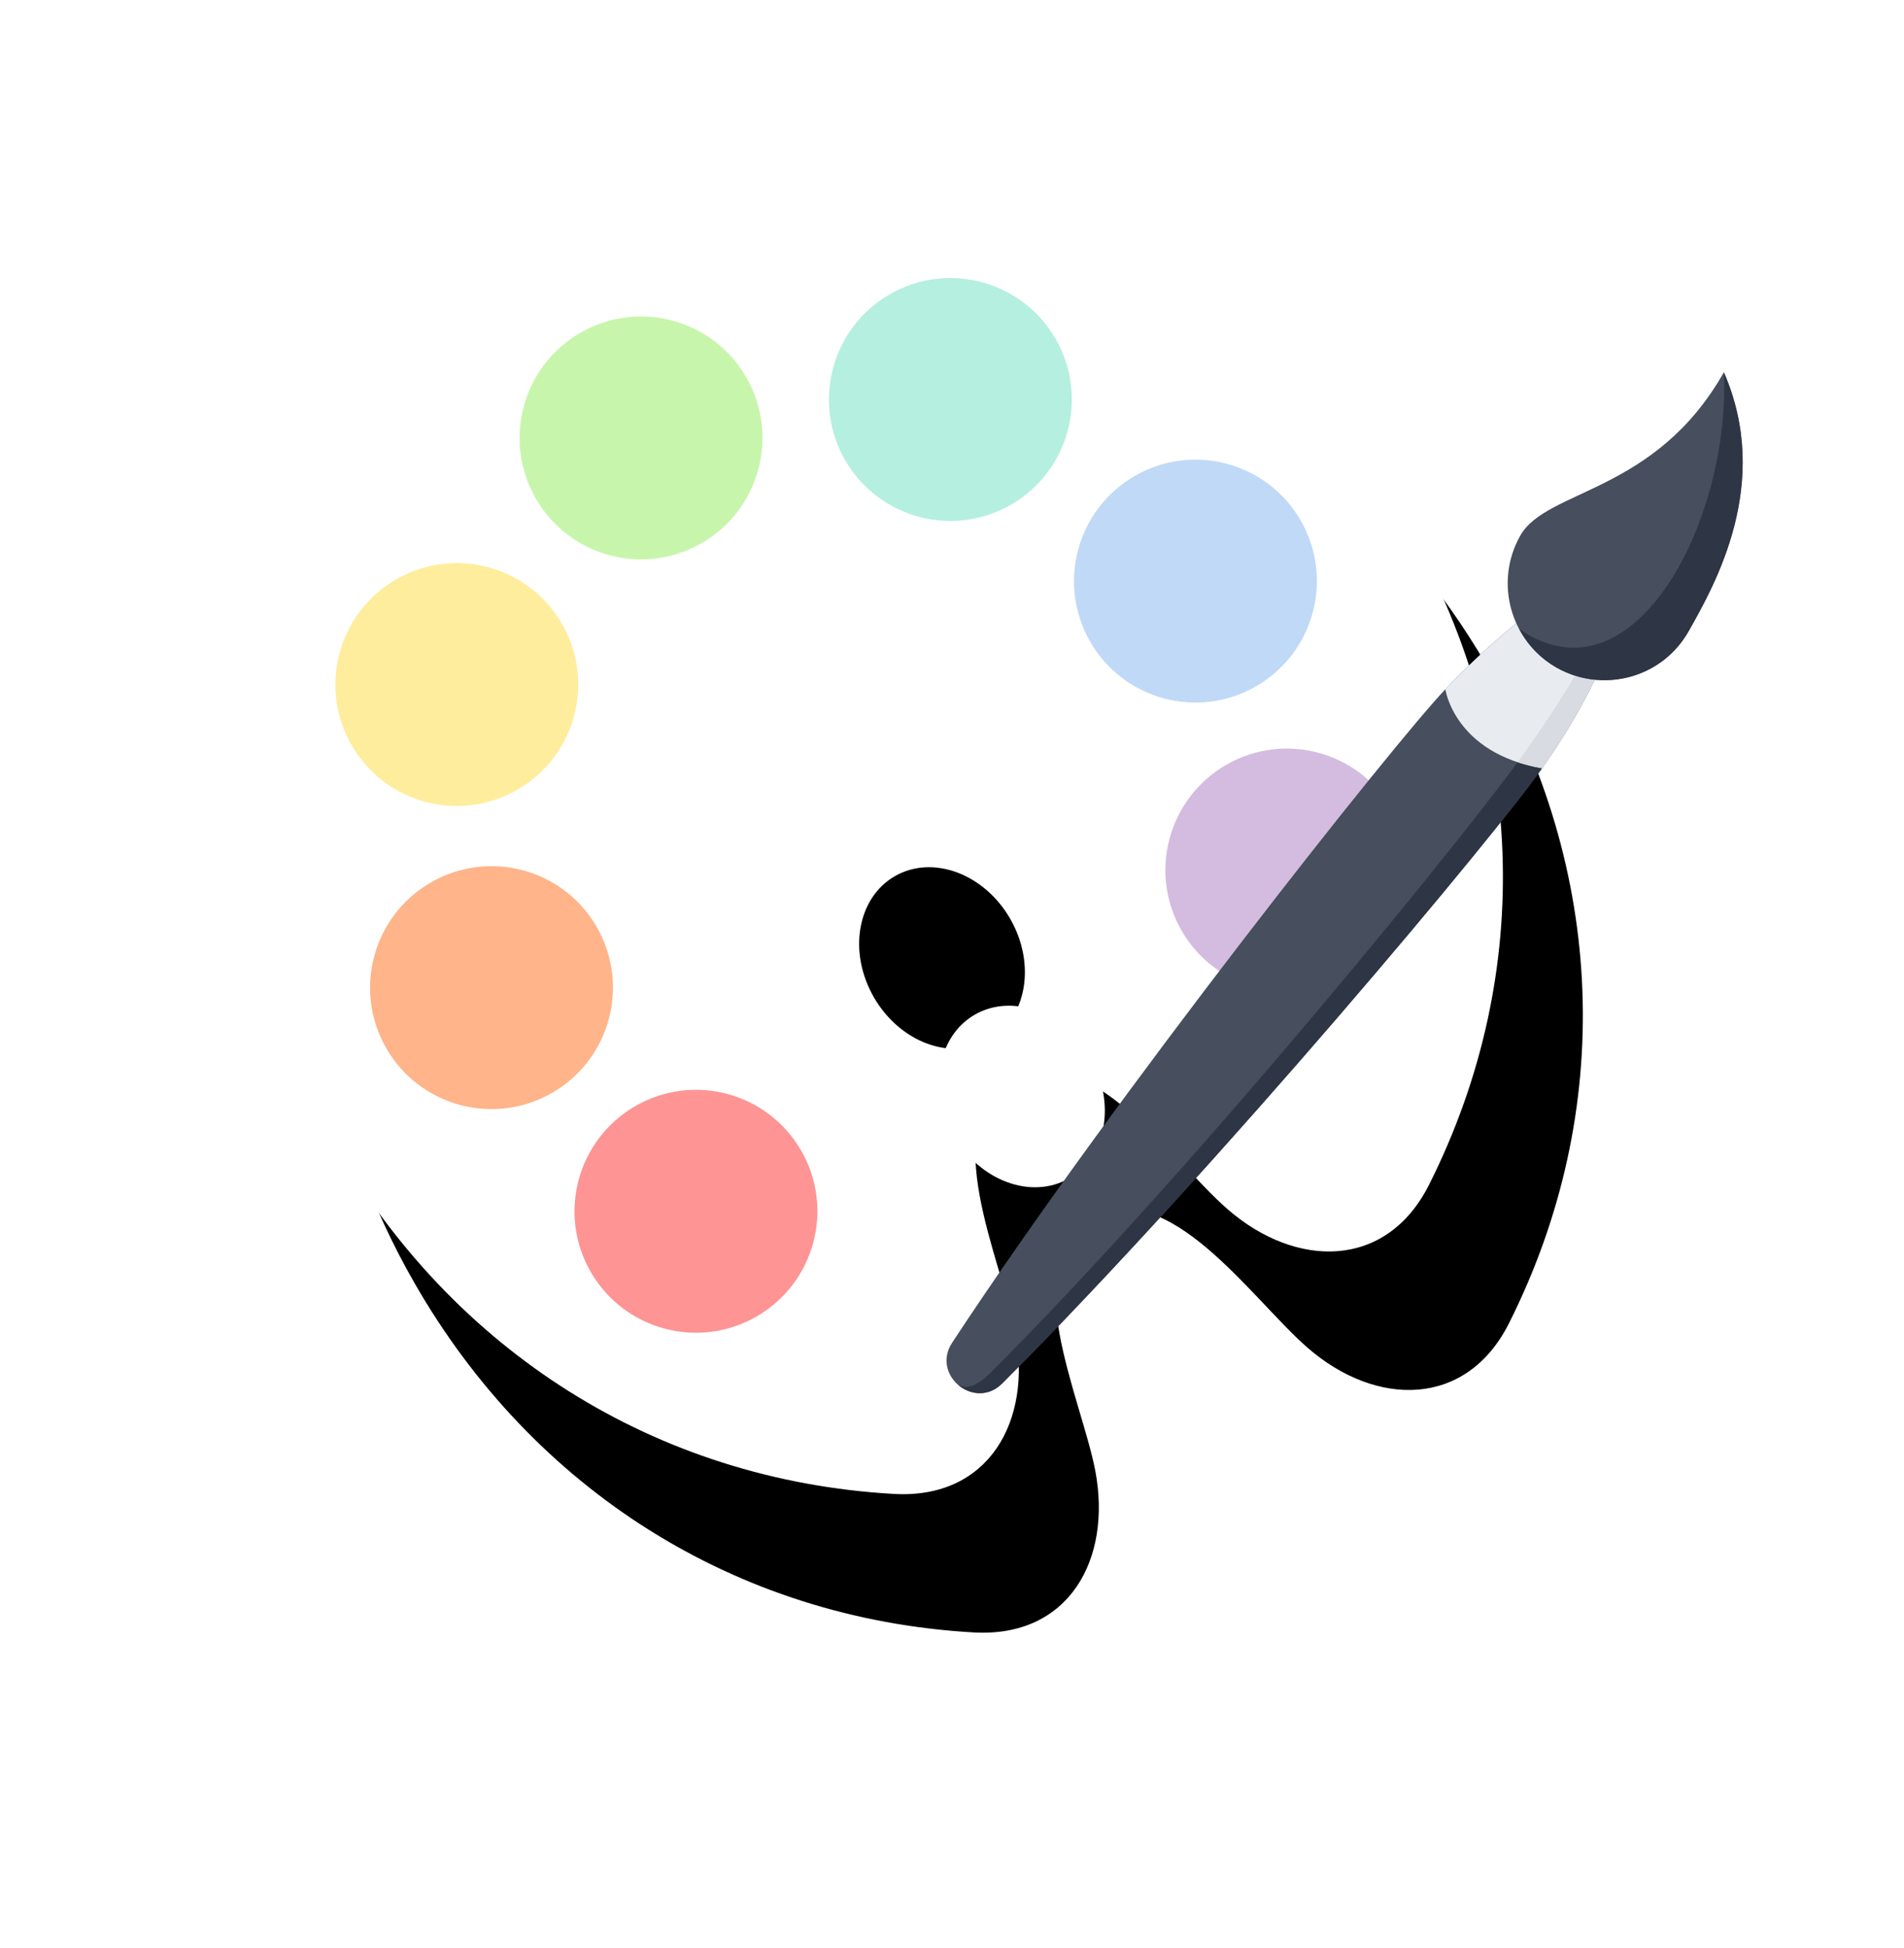 <?xml version="1.0" encoding="UTF-8"?>
<svg width="262px" height="268px" viewBox="0 0 262 268" version="1.1" xmlns="http://www.w3.org/2000/svg" xmlns:xlink="http://www.w3.org/1999/xlink">
    <!-- Generator: Sketch 54 (76480) - https://sketchapp.com -->
    <title>Group 27</title>
    <desc>Created with Sketch.</desc>
    <defs>
        <path d="M9.71188832e-05,92.149 C0.115,43.331 34.133,0.509 85.123,0.483 C136.114,0.457 170.041,43.401 170.253,92.143 C170.394,124.661 155.088,154.156 127.672,172.179 C116.744,179.362 106.053,173.028 101.993,161.288 C98.668,151.67 97.253,130.969 85.115,130.973 C72.978,130.977 71.577,151.667 68.222,161.281 C64.127,173.017 53.574,179.381 42.607,172.186 C15.092,154.137 -0.076,124.717 9.71188832e-05,92.149 Z M85.222,124.653 C91.199,124.653 96.044,118.836 96.044,111.66 C96.044,104.485 91.199,98.668 85.222,98.668 C79.245,98.668 74.4,104.485 74.4,111.66 C74.4,118.836 79.245,124.653 85.222,124.653 Z" id="path-1"></path>
        <filter x="-46.1%" y="-32.3%" width="192.2%" height="189.8%" filterUnits="objectBoundingBox" id="filter-2">
            <feOffset dx="0" dy="22" in="SourceAlpha" result="shadowOffsetOuter1"></feOffset>
            <feGaussianBlur stdDeviation="22.5" in="shadowOffsetOuter1" result="shadowBlurOuter1"></feGaussianBlur>
            <feColorMatrix values="0 0 0 0 0   0 0 0 0 0   0 0 0 0 0  0 0 0 0.103 0" type="matrix" in="shadowBlurOuter1"></feColorMatrix>
        </filter>
    </defs>
    <g id="z-" stroke="none" stroke-width="1" fill="none" fill-rule="evenodd">
        <g id="Сourse-buyed" transform="translate(-907, -941)">
            <g id="Group-31" transform="translate(250, 932)">
                <g id="Group-27" transform="translate(656, 0)">
                    <g id="Rectangle-Copy-3-+-Oval-+-Rectangle-Copy-4-Mask" transform="translate(119.756, 120.61) rotate(-30) translate(-119.756, -120.61) translate(33.756, 31.61)">
                        <g id="Group-18">
                            <g transform="translate(85.604, 88.745) rotate(-360) translate(-85.604, -88.745) translate(0.104, 0.245)">
                                <g id="Group-3" transform="translate(0, 0.002)">
                                    <g id="Combined-Shape">
                                        <use fill="black" fill-opacity="1" filter="url(#filter-2)" xlink:href="#path-1"></use>
                                        <use fill="#FFFFFF" fill-rule="evenodd" xlink:href="#path-1"></use>
                                    </g>
                                </g>
                                <path d="M101.838,28.997 C101.838,38.223 94.356,45.701 85.127,45.701 C75.897,45.701 68.415,38.223 68.415,28.997 C68.415,19.771 75.897,12.292 85.127,12.292 C94.356,12.292 101.838,19.771 101.838,28.997" id="Fill-4" fill="#C8F5AC"></path>
                                <path d="M62.92,45.702 C62.92,54.927 55.438,62.406 46.208,62.406 C36.978,62.406 29.496,54.927 29.496,45.702 C29.496,36.476 36.978,28.997 46.208,28.997 C55.438,28.997 62.92,36.476 62.92,45.702" id="Fill-6" fill="#FFED9E"></path>
                                <path d="M46.208,84.199 C46.208,93.424 38.726,100.903 29.496,100.903 C20.267,100.903 12.785,93.424 12.785,84.199 C12.785,74.973 20.267,67.494 29.496,67.494 C38.726,67.494 46.208,74.973 46.208,84.199" id="Fill-8" fill="#FFB48A"></path>
                                <path d="M55.189,124.909 C55.189,134.134 47.707,141.613 38.477,141.613 C29.248,141.613 21.766,134.134 21.766,124.909 C21.766,115.683 29.248,108.204 38.477,108.204 C47.707,108.204 55.189,115.683 55.189,124.909" id="Fill-10" fill="#FE9494"></path>
                                <path d="M107.921,45.702 C107.921,54.927 115.403,62.406 124.633,62.406 C133.863,62.406 141.345,54.927 141.345,45.702 C141.345,36.476 133.863,28.997 124.633,28.997 C115.403,28.997 107.921,36.476 107.921,45.702" id="Fill-12" fill="#B5EFE0"></path>
                                <path d="M124.633,84.199 C124.633,93.424 132.115,100.903 141.345,100.903 C150.575,100.903 158.057,93.424 158.057,84.199 C158.057,74.973 150.575,67.494 141.345,67.494 C132.115,67.494 124.633,74.973 124.633,84.199" id="Fill-14" fill="#C0D9F7"></path>
                                <path d="M115.652,124.909 C115.652,134.134 123.134,141.613 132.364,141.613 C141.594,141.613 149.076,134.134 149.076,124.909 C149.076,115.683 141.594,108.204 132.364,108.204 C123.134,108.204 115.652,115.683 115.652,124.909" id="Fill-16" fill="#D3BCE0"></path>
                            </g>
                        </g>
                    </g>
                    <g id="Group-13" transform="translate(128.6, 40.566)">
                        <g transform="translate(59.2, 90.4) rotate(17) translate(-59.2, -90.4) translate(24, 8)">
                            <path d="M38.824,52.909 C34.389,61.686 11.712,119.39 0.204,158.693 C-1.301,163.834 5.92,166.767 8.426,162.053 C28.331,124.591 51.705,68.96 54.721,59.406 C57.653,50.538 58.767,42.602 58.746,38.539 C58.732,35.881 56.57,33.737 53.916,33.751 C48.93,33.777 40.943,48.573 38.824,52.909" id="Fill-1" fill="#474E5D"></path>
                            <path d="M2.62,163.982 C4.717,164.602 6.286,161.455 6.482,161.087 C26.125,124.119 48.393,68.557 51.666,58.393 C55.816,45.838 58.152,35.564 55.317,33.952 C57.291,34.543 58.735,36.369 58.746,38.539 C58.767,42.602 57.653,50.538 54.721,59.407 C51.705,68.96 28.331,124.591 8.425,162.053 C7.131,164.489 4.579,164.88 2.62,163.982" id="Fill-3" fill="#2E3544"></path>
                            <path d="M53.916,33.751 C56.57,33.737 58.732,35.881 58.746,38.539 C58.767,42.602 57.653,50.538 54.721,59.407 C42.57,60.93 38.824,52.909 38.824,52.909 C40.943,48.573 48.93,33.777 53.916,33.751" id="Fill-5" fill="#E8EBF0"></path>
                            <path d="M54.721,59.407 C53.482,59.562 52.334,59.614 51.265,59.589 C52.729,55.343 59.213,36.167 55.317,33.953 L55.317,33.953 C57.28,34.542 58.735,36.369 58.746,38.539 C58.767,42.654 57.614,50.653 54.721,59.407" id="Fill-7" fill="#D8DBE1"></path>
                            <path d="M52.619,45.581 C59.799,47.177 66.913,42.641 68.507,35.449 C70.101,28.256 73.558,12.658 62.721,0 C58.572,18.721 44.097,22.474 42.503,29.667 C40.909,36.859 45.437,43.984 52.619,45.581" id="Fill-9" fill="#474E5D"></path>
                            <path d="M46.126,42.014 C64.39,47.77 69.587,19.151 62.721,0 C73.558,12.658 70.101,28.256 68.507,35.449 C66.232,45.713 53.534,49.399 46.126,42.014" id="Fill-11" fill="#2E3544"></path>
                        </g>
                    </g>
                </g>
            </g>
        </g>
    </g>
</svg>